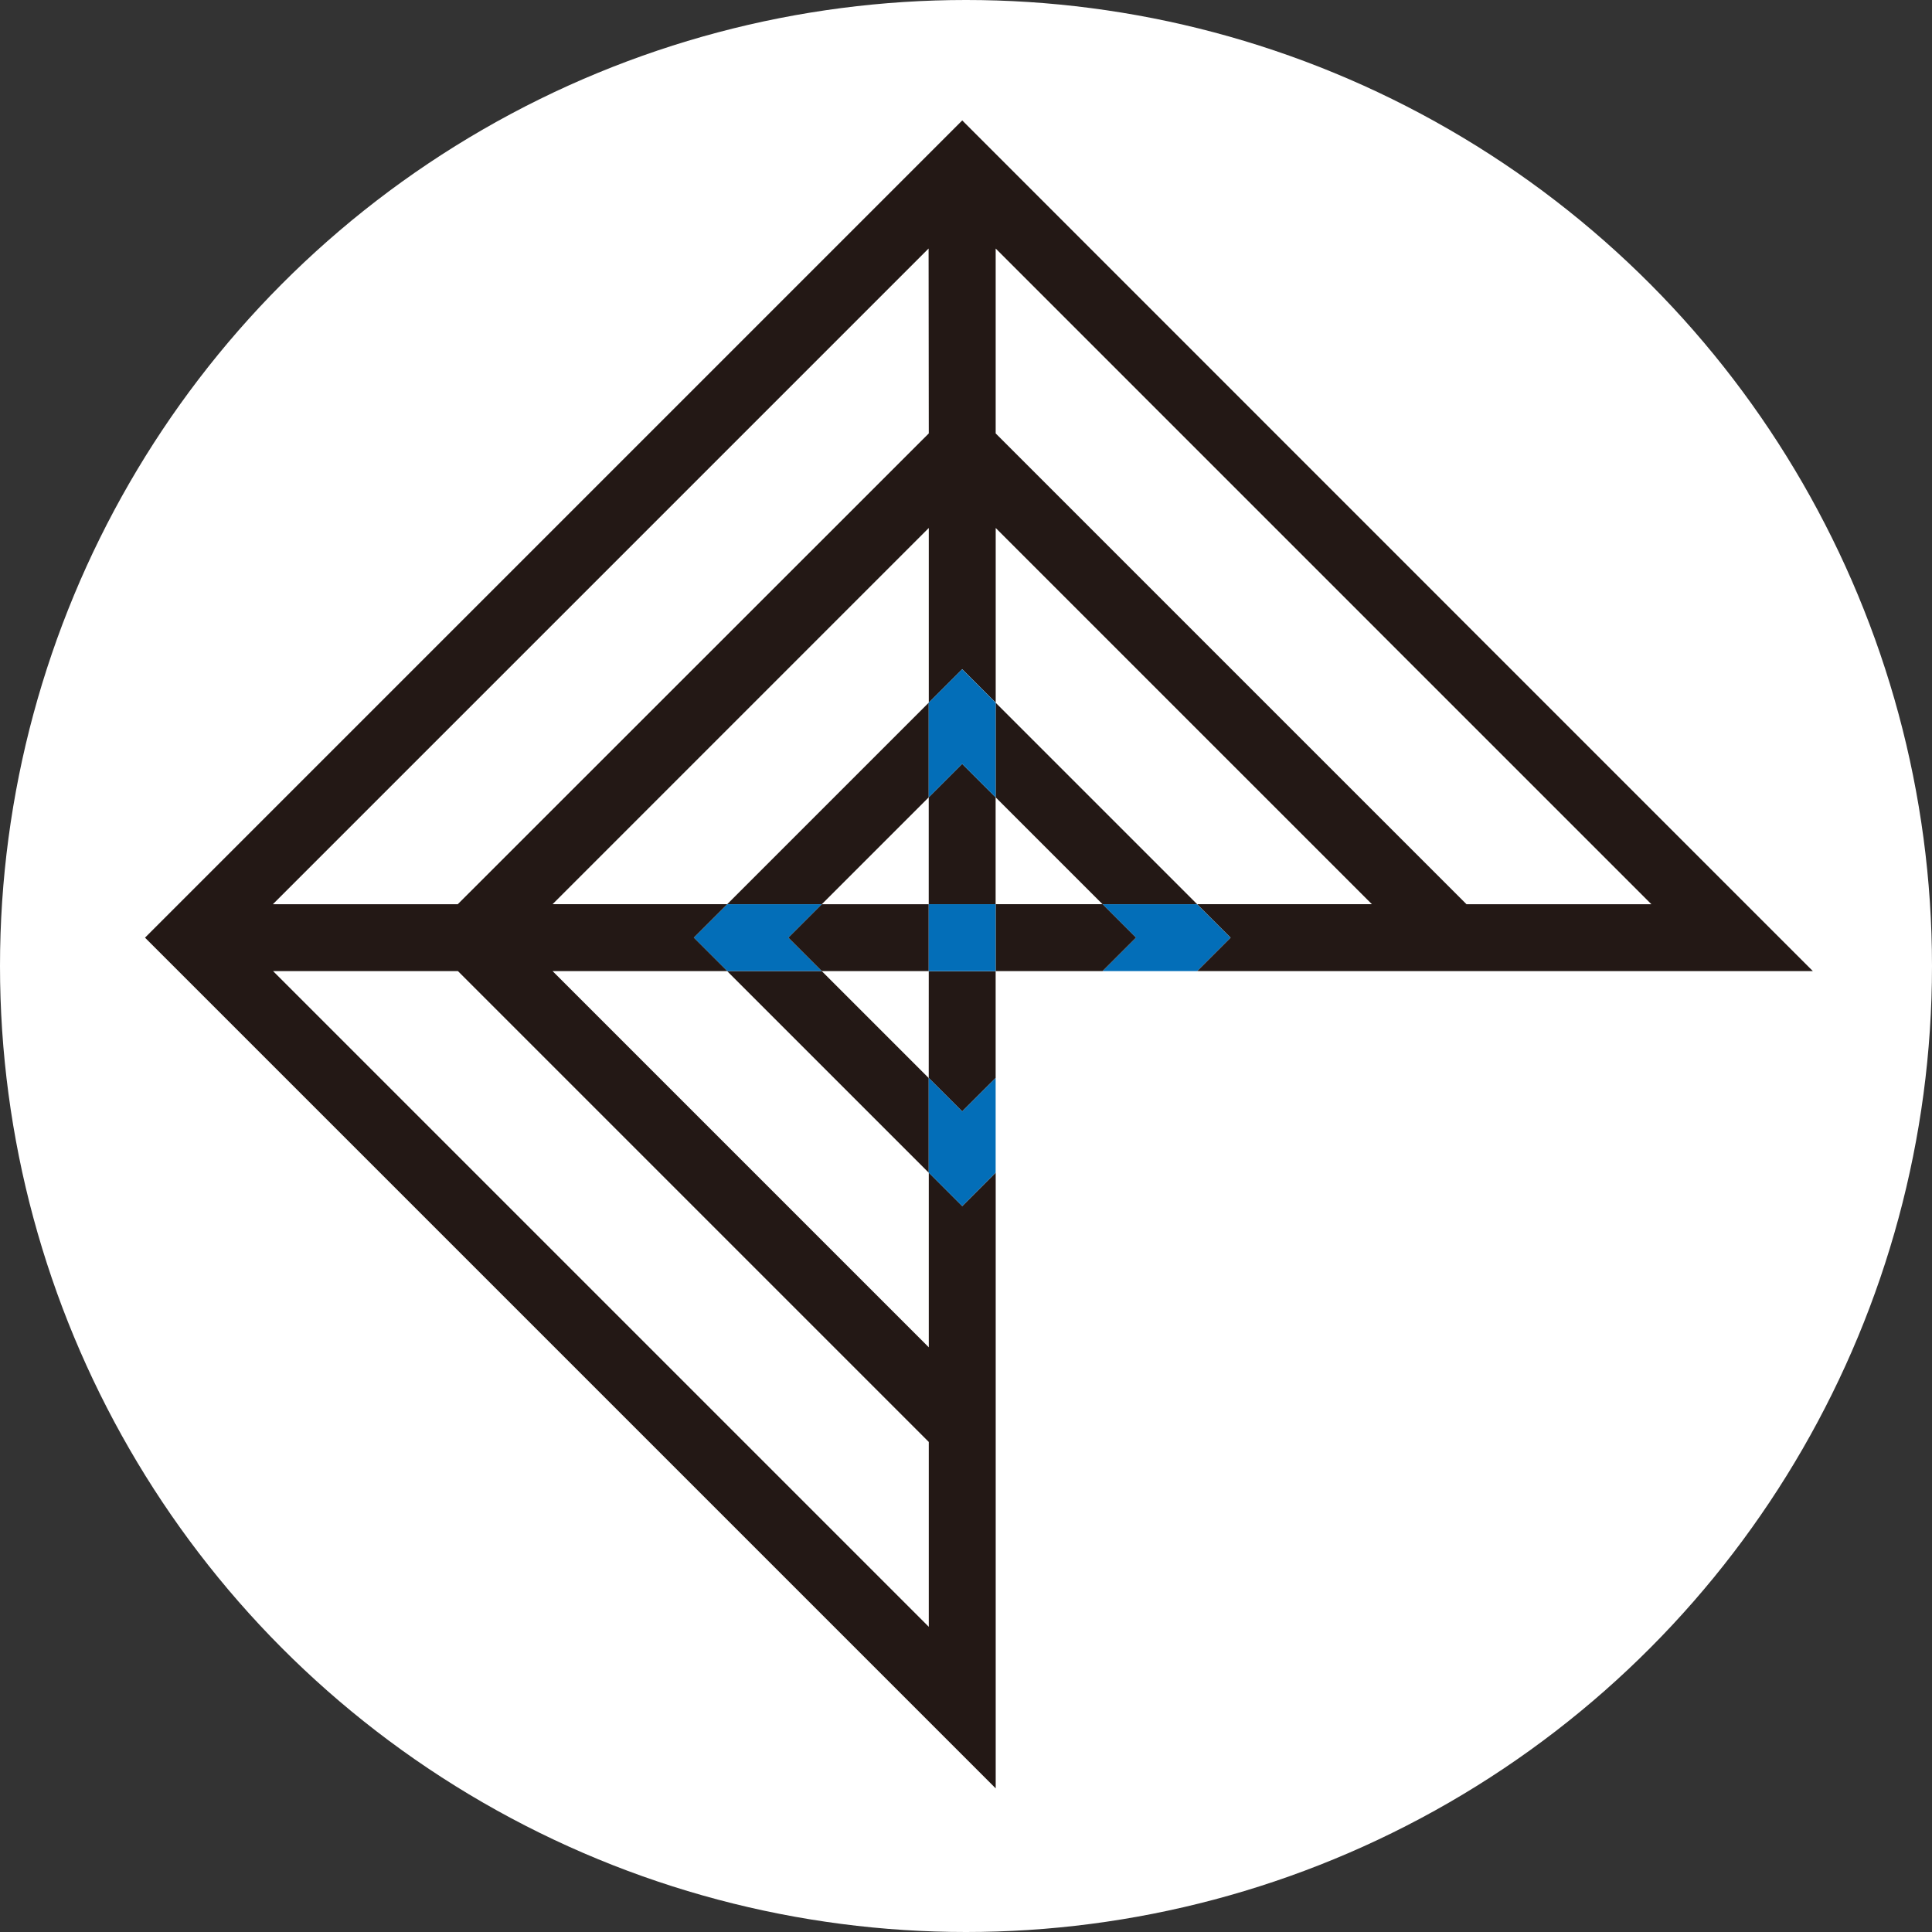 <svg xmlns="http://www.w3.org/2000/svg" width="72" height="72" viewBox="0 0 72 72">
    <rect x="0" y="0" width="72" height="72" fill="#333333" stroke="none"/>
    <defs>
        <style>
            .cls-2{fill:#036eb8}.cls-3{fill:#231815}
        </style>
    </defs>
    <g id="logo_peer" transform="translate(-1150 -526)">
        <circle id="타원_7" cx="36" cy="36" r="36" fill="#fff" transform="translate(1150 526)"/>
        <g id="그룹_45" transform="translate(1155.402 530.488)">
            <path id="패스_95" d="M1085.279 103.389l1.247 1.247h3.526l-1.247-1.247 1.247-1.247h-3.526z" class="cls-2" transform="translate(-1064.826 -72.933)"/>
            <path id="패스_96" d="M1116.016 102.142h-3.526l1.247 1.247-1.247 1.247h3.526l1.247-1.247z" class="cls-2" transform="translate(-1076.805 -72.933)"/>
            <g id="그룹_44">
                <path id="패스_97" d="M1109.653 80.419l-2.1-2.1-28.353-28.356-30.456 30.456 28.514 28.514 1.942 1.942 1.247 1.247V89.175l-1.247 1.247-1.247-1.247v6.51l-14.02-14.02h6.51l-1.247-1.247 1.247-1.247h-6.51l14.02-14.02v6.51l1.247-1.247 1.247 1.247v-6.51l14.019 14.02h-6.51l1.247 1.247-1.247 1.247h22.944zm-31.7 18.793v6.89l-24.436-24.436h6.89zm0-37.585L1060.4 79.172h-6.89l24.436-24.436zm20.039 17.546l-17.546-17.546v-6.89l24.436 24.436z" class="cls-3" transform="translate(-1048.742 -49.963)"/>
                <path id="패스_98" d="M1087.506 106.6l7.509 7.509v-3.526l-3.983-3.983z" class="cls-3" transform="translate(-1065.806 -74.894)"/>
                <path id="패스_99" d="M1095.015 92.254v-3.527l-7.509 7.509h3.526z" class="cls-3" transform="translate(-1065.806 -67.028)"/>
                <path id="패스_100" d="M1105.375 92.254l3.983 3.983h3.526l-7.509-7.509z" class="cls-3" transform="translate(-1073.672 -67.028)"/>
                <path id="패스_101" d="M1105.375 104.635h3.983l1.247-1.247-1.247-1.247h-3.983z" class="cls-3" transform="translate(-1073.672 -72.933)"/>
                <path id="패스_102" d="M1091.578 103.389l1.247 1.247h3.983v-2.493h-3.983z" class="cls-3" transform="translate(-1067.599 -72.933)"/>
                <path id="패스_103" d="M1100.921 94.046v3.984h2.493v-3.984l-1.247-1.247z" class="cls-3" transform="translate(-1071.712 -68.82)"/>
                <path id="패스_104" d="M1100.921 110.579l1.247 1.247 1.247-1.247V106.6h-2.493z" class="cls-3" transform="translate(-1071.712 -74.894)"/>
            </g>
            <path id="패스_105" d="M1100.921 113.711v3.526l1.247 1.247 1.247-1.247v-3.526l-1.247 1.247z" class="cls-2" transform="translate(-1071.712 -78.026)"/>
            <path id="패스_106" d="M1102.167 90.027l1.247 1.247v-3.527l-1.247-1.247-1.247 1.247v3.526z" class="cls-2" transform="translate(-1071.712 -66.047)"/>
            <path id="사각형_69" d="M0 0H2.493V2.493H0z" class="cls-2" transform="translate(29.209 29.209)"/>
        </g>
    </g>
</svg>
